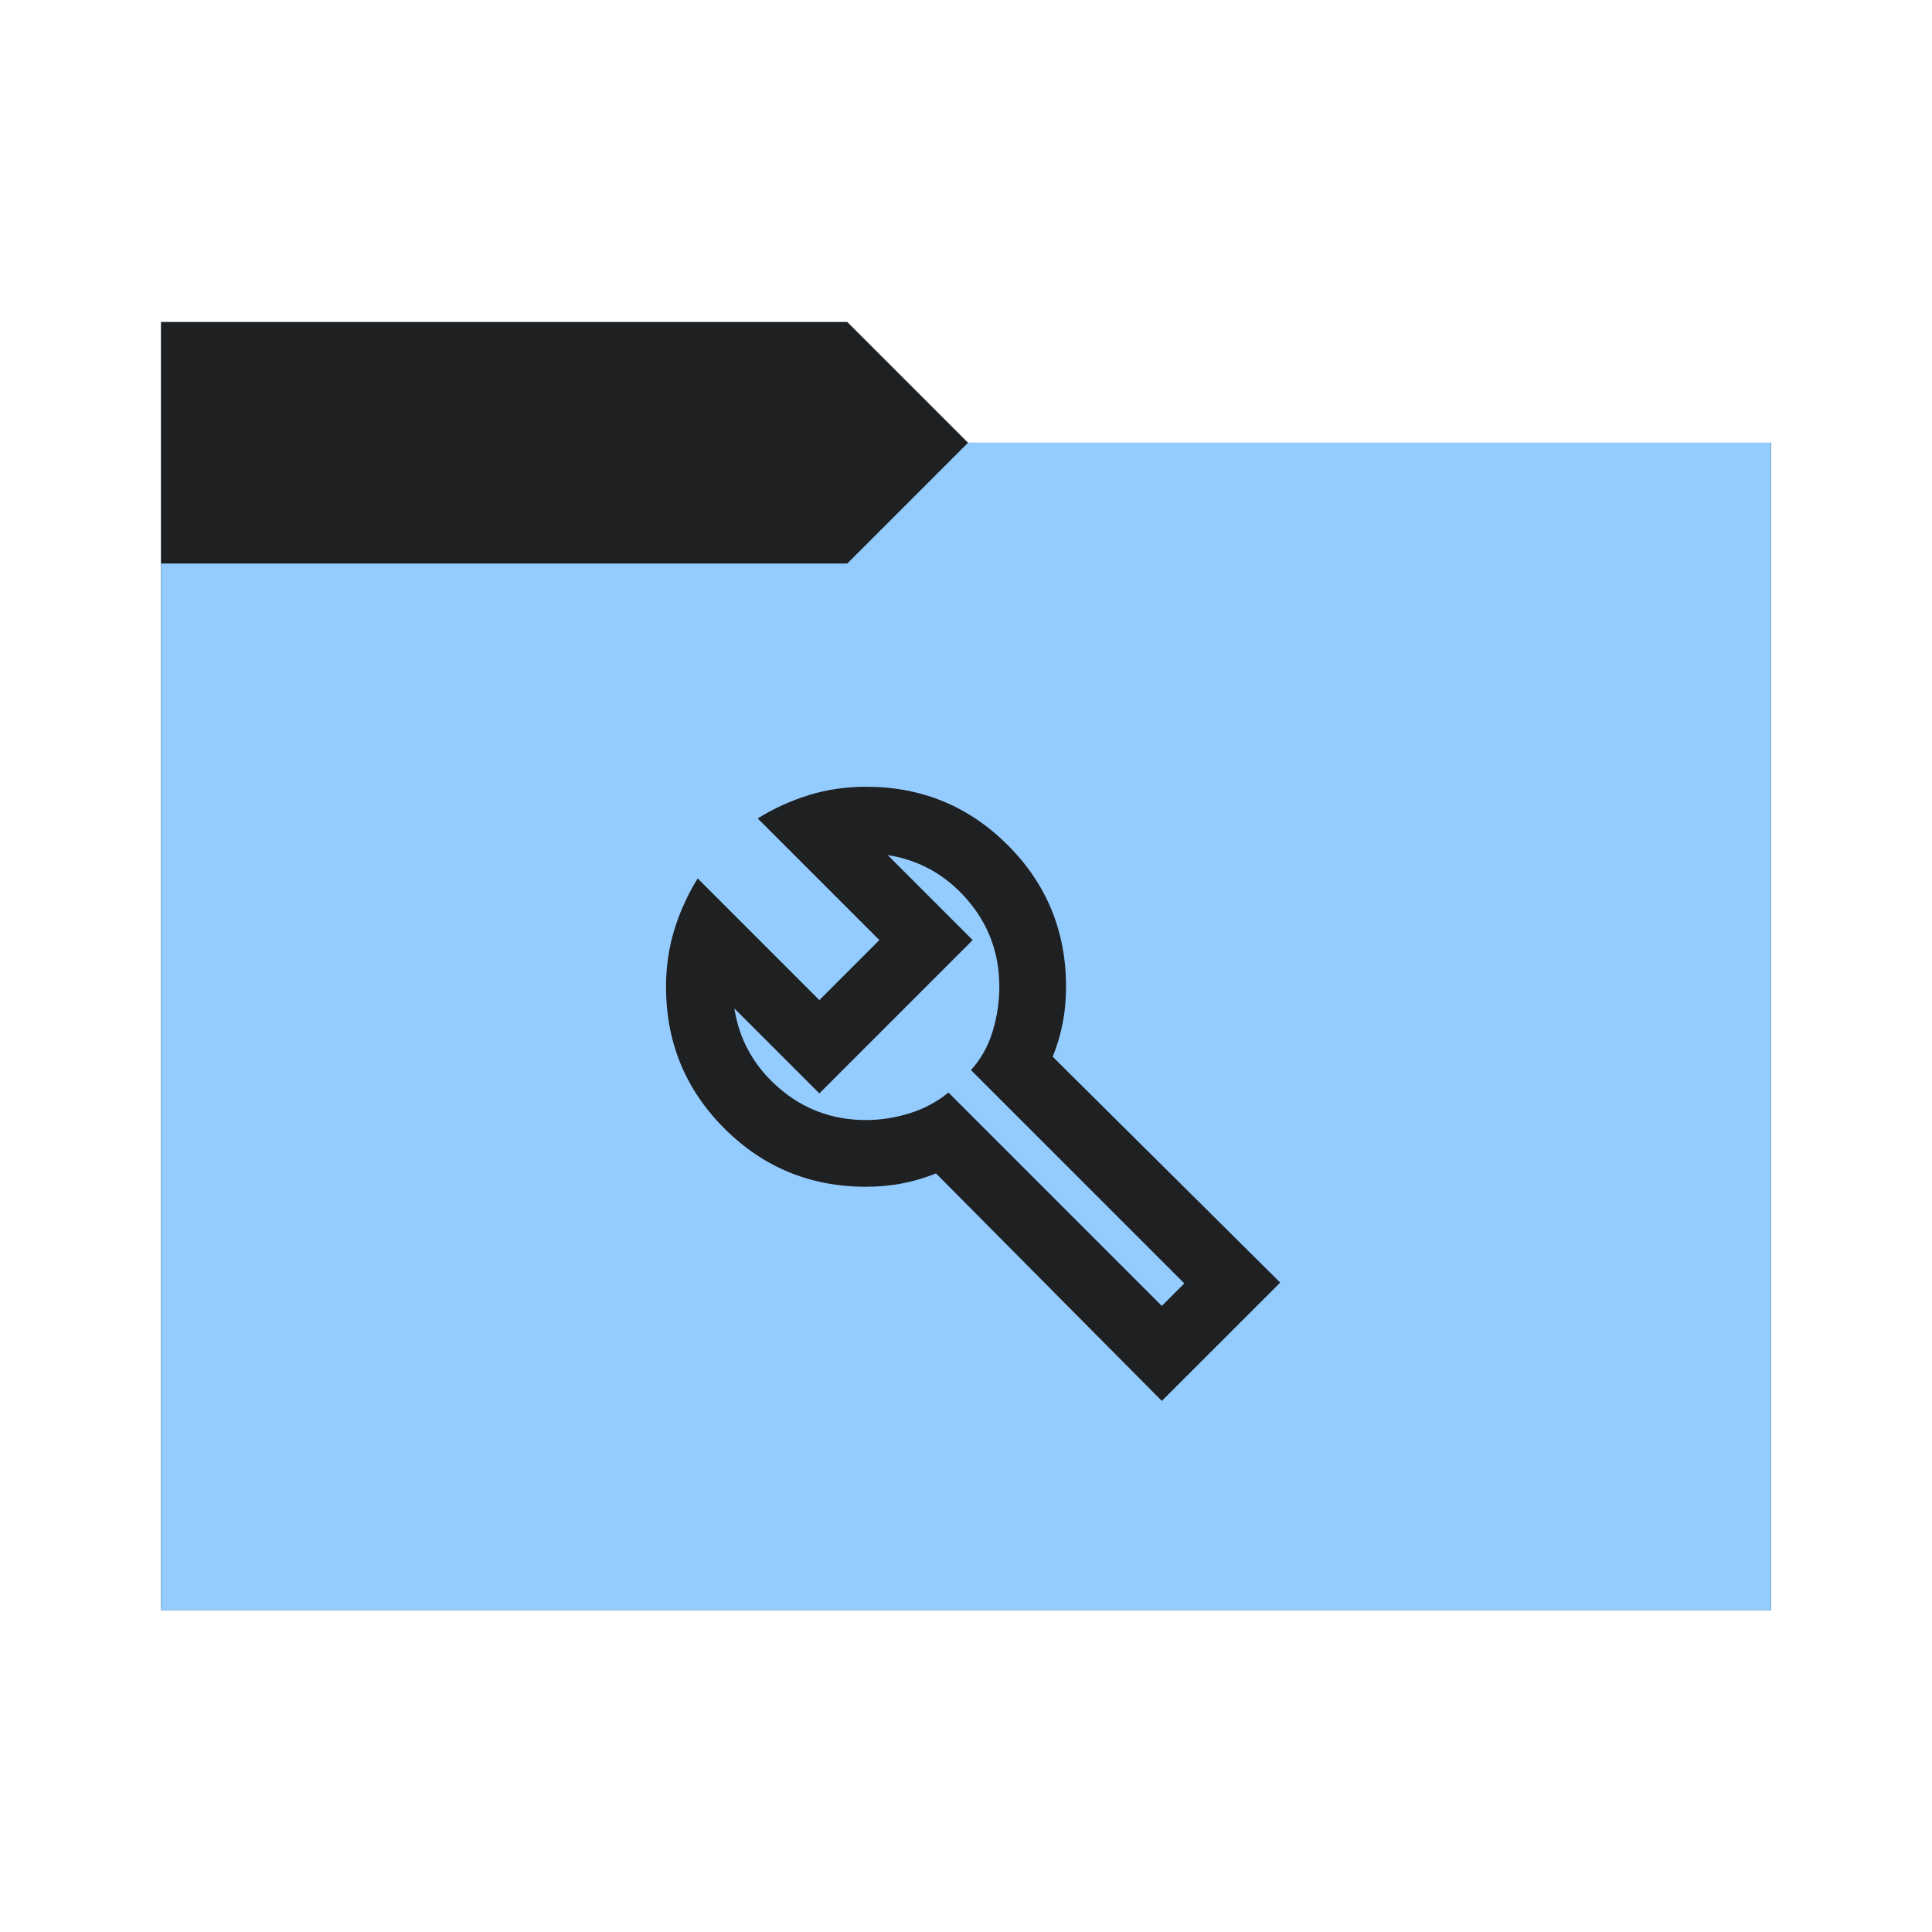 <svg viewBox="0 0 64 64" xmlns="http://www.w3.org/2000/svg">
  <defs>
    <style type="text/css" id="current-color-scheme">
      .ColorScheme-Accent {
        color: #95ccff;
      }

      .ColorScheme-Background {
        color: #1e2022;
      }
    </style>
    <path id="folder-back" d="M 5.333,53.333 V 10.667 H 28.067 l 4,4 h 26.6 v 38.667 z" />
  </defs>
  <use href="#folder-back" class="ColorScheme-Accent" fill="currentColor" />
  <use href="#folder-back" class="ColorScheme-Background" fill="currentColor" opacity="0.3" />
  <path d="M 5.333,53.333 V 18.667 H 28.067 l 4,-4 h 26.6 v 38.667 z" class="ColorScheme-Accent" fill="currentColor" />
  <path
    d="m 38.487,46.407 -7.481,-7.536 q -0.552,0.221 -1.118,0.331 Q 29.322,39.313 28.688,39.313 q -2.76,0 -4.693,-1.932 -1.932,-1.932 -1.932,-4.693 0,-0.994 0.276,-1.891 0.276,-0.897 0.773,-1.698 l 4.03,4.03 1.988,-1.988 -4.03,-4.03 q 0.801,-0.497 1.698,-0.773 0.897,-0.276 1.891,-0.276 2.76,0 4.693,1.932 1.932,1.932 1.932,4.693 0,0.635 -0.11,1.201 -0.11,0.566 -0.331,1.118 l 7.536,7.481 z m 0,-3.147 0.745,-0.745 -7.067,-7.067 q 0.497,-0.552 0.718,-1.284 0.221,-0.732 0.221,-1.477 0,-1.656 -1.063,-2.885 -1.063,-1.228 -2.636,-1.477 l 2.816,2.816 -5.079,5.079 -2.816,-2.816 q 0.248,1.573 1.477,2.636 1.228,1.063 2.885,1.063 0.718,0 1.435,-0.221 0.718,-0.221 1.297,-0.69 z m -6.708,-7.481 z"
    class="ColorScheme-Background" fill="currentColor" />
</svg>